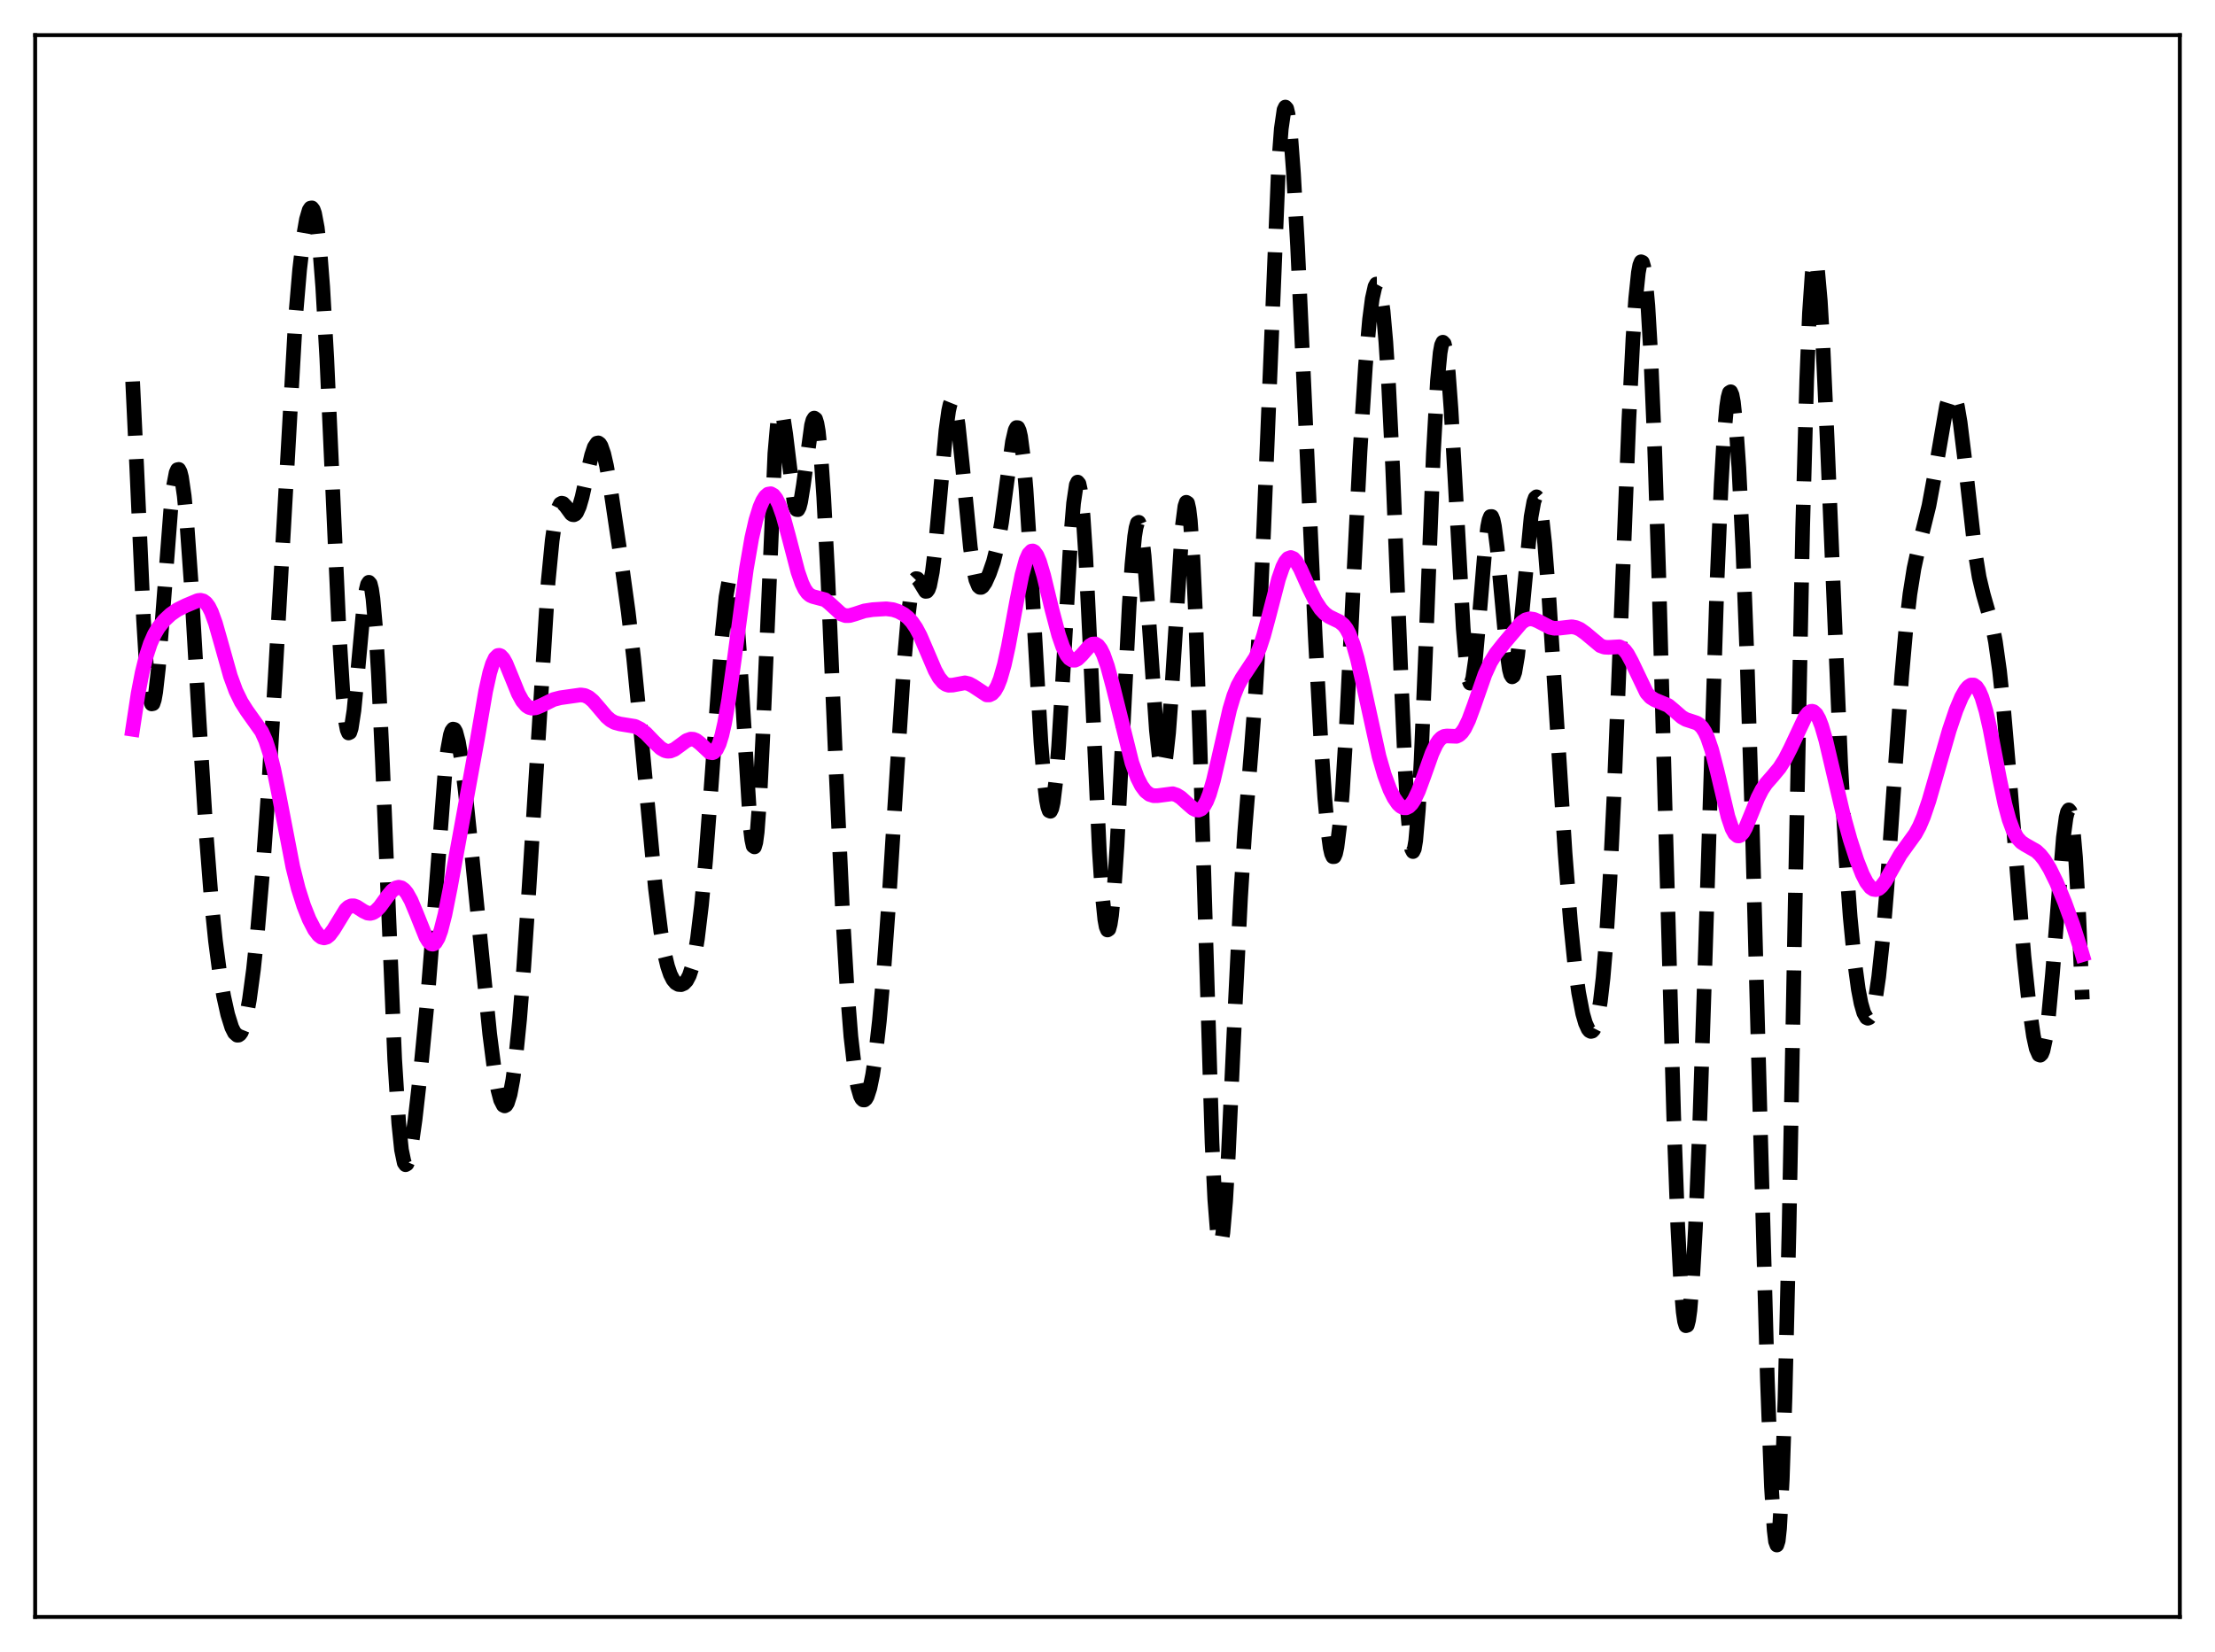 <?xml version="1.0" encoding="utf-8" standalone="no"?>
<!DOCTYPE svg PUBLIC "-//W3C//DTD SVG 1.1//EN"
  "http://www.w3.org/Graphics/SVG/1.1/DTD/svg11.dtd">
<svg xmlns:xlink="http://www.w3.org/1999/xlink" width="453.6pt" height="338.4pt" viewBox="0 0 453.6 338.4" xmlns="http://www.w3.org/2000/svg" version="1.1">
 <defs>
  <style type="text/css">*{stroke-linejoin: round; stroke-linecap: butt}</style>
 </defs>
 <g id="figure_1">
  <g id="patch_1">
   <path d="M 0 338.4 
L 453.6 338.4 
L 453.6 0 
L 0 0 
z
" style="fill: #ffffff"/>
  </g>
  <g id="axes_1">
   <g id="patch_2">
    <path d="M 7.2 331.2 
L 446.4 331.2 
L 446.4 7.2 
L 7.2 7.2 
z
" style="fill: #ffffff"/>
   </g>
   <g id="matplotlib.axis_1"/>
   <g id="matplotlib.axis_2"/>
   <g id="line2d_1">
    <path d="M 27.164 78.15 
L 27.998 95.666 
L 29.388 126.853 
L 29.944 135.918 
L 30.5 141.778 
L 30.778 143.414 
L 31.056 144.188 
L 31.334 144.131 
L 31.612 143.292 
L 31.89 141.737 
L 32.446 136.812 
L 33.281 126.364 
L 34.949 104.63 
L 35.505 99.736 
L 36.061 96.831 
L 36.339 96.204 
L 36.617 96.151 
L 36.895 96.675 
L 37.173 97.77 
L 37.729 101.599 
L 38.285 107.414 
L 39.12 119.107 
L 40.788 147.758 
L 42.178 170.301 
L 43.29 184.524 
L 44.124 192.708 
L 44.959 199.073 
L 45.793 204.003 
L 46.627 207.774 
L 47.461 210.444 
L 48.017 211.552 
L 48.573 212.043 
L 48.851 212.032 
L 49.129 211.837 
L 49.407 211.449 
L 49.963 210.066 
L 50.519 207.842 
L 51.076 204.763 
L 51.91 198.577 
L 52.744 190.638 
L 53.856 177.572 
L 54.968 161.854 
L 56.358 138.68 
L 60.529 65.001 
L 61.363 55.21 
L 62.197 48.124 
L 62.753 44.939 
L 63.309 43.05 
L 63.588 42.628 
L 63.866 42.58 
L 64.144 42.931 
L 64.422 43.708 
L 64.978 46.657 
L 65.534 51.641 
L 66.09 58.78 
L 66.924 73.374 
L 68.036 98.12 
L 69.426 129.22 
L 70.261 142.671 
L 70.817 148.018 
L 71.095 149.482 
L 71.373 150.138 
L 71.651 150.011 
L 71.929 149.149 
L 72.485 145.526 
L 73.319 136.906 
L 74.431 124.815 
L 74.987 120.811 
L 75.265 119.693 
L 75.543 119.269 
L 75.822 119.594 
L 76.1 120.707 
L 76.378 122.625 
L 76.934 128.852 
L 77.49 138.045 
L 78.324 156.25 
L 80.826 216.963 
L 81.66 230.125 
L 82.217 235.503 
L 82.773 238.175 
L 83.051 238.574 
L 83.329 238.416 
L 83.607 237.764 
L 84.163 235.243 
L 84.997 229.377 
L 86.109 219.571 
L 87.499 205.169 
L 88.612 191.204 
L 91.114 158.316 
L 91.67 153.56 
L 92.226 150.535 
L 92.504 149.711 
L 92.782 149.342 
L 93.06 149.414 
L 93.338 149.903 
L 93.894 152.007 
L 94.451 155.358 
L 95.285 162.041 
L 96.675 175.509 
L 100.289 211.814 
L 101.124 218.325 
L 101.958 223.189 
L 102.514 225.304 
L 103.07 226.394 
L 103.348 226.528 
L 103.626 226.378 
L 103.904 225.936 
L 104.46 224.163 
L 105.016 221.2 
L 105.572 217.07 
L 106.406 208.811 
L 107.241 198.348 
L 108.353 181.676 
L 112.245 119.259 
L 113.08 110.687 
L 113.636 106.788 
L 114.192 104.348 
L 114.748 103.219 
L 115.026 103.065 
L 115.304 103.128 
L 115.86 103.706 
L 116.972 105.228 
L 117.25 105.413 
L 117.528 105.446 
L 117.806 105.306 
L 118.084 104.978 
L 118.64 103.75 
L 119.197 101.834 
L 120.309 96.82 
L 121.143 93.265 
L 121.699 91.597 
L 122.255 90.771 
L 122.533 90.719 
L 122.811 90.918 
L 123.089 91.365 
L 123.645 92.965 
L 124.201 95.384 
L 125.036 100.126 
L 126.982 113.211 
L 128.65 125.305 
L 129.762 134.81 
L 131.152 148.972 
L 134.211 181.909 
L 135.323 190.804 
L 136.157 195.613 
L 136.713 197.919 
L 137.269 199.573 
L 137.826 200.673 
L 138.382 201.332 
L 138.938 201.65 
L 139.494 201.69 
L 140.05 201.453 
L 140.606 200.871 
L 141.162 199.819 
L 141.718 198.139 
L 142.274 195.668 
L 142.83 192.273 
L 143.665 185.314 
L 144.499 176.213 
L 145.611 161.503 
L 147.835 130.523 
L 148.669 122.283 
L 149.225 119.219 
L 149.503 118.612 
L 149.782 118.69 
L 150.06 119.483 
L 150.338 121.007 
L 150.894 126.197 
L 151.45 133.905 
L 153.674 169.709 
L 153.952 171.991 
L 154.23 173.277 
L 154.508 173.475 
L 154.786 172.534 
L 155.064 170.438 
L 155.62 162.934 
L 156.177 151.658 
L 158.679 92.883 
L 159.235 86.541 
L 159.513 84.858 
L 159.791 84.133 
L 160.069 84.293 
L 160.347 85.234 
L 160.903 88.901 
L 162.572 102.583 
L 162.85 103.753 
L 163.128 104.366 
L 163.406 104.399 
L 163.684 103.862 
L 163.962 102.797 
L 164.518 99.379 
L 166.186 87.109 
L 166.464 86.084 
L 166.742 85.635 
L 167.02 85.831 
L 167.298 86.719 
L 167.576 88.328 
L 168.132 93.711 
L 168.689 101.802 
L 169.523 118.041 
L 171.191 157.439 
L 172.581 187.593 
L 173.415 201.713 
L 174.249 212.302 
L 175.084 219.497 
L 175.64 222.601 
L 176.196 224.502 
L 176.474 225.035 
L 176.752 225.304 
L 177.03 225.317 
L 177.308 225.079 
L 177.586 224.593 
L 178.142 222.879 
L 178.698 220.171 
L 179.254 216.467 
L 180.088 209.089 
L 180.923 199.67 
L 182.035 184.397 
L 183.703 157.729 
L 185.093 136.348 
L 185.927 126.6 
L 186.483 122.137 
L 187.04 119.483 
L 187.318 118.807 
L 187.596 118.516 
L 187.874 118.554 
L 188.152 118.851 
L 189.542 121.132 
L 189.82 121.104 
L 190.098 120.731 
L 190.376 119.964 
L 190.932 117.142 
L 191.488 112.643 
L 192.322 103.577 
L 193.713 88.162 
L 194.269 84.133 
L 194.547 82.878 
L 194.825 82.185 
L 195.103 82.068 
L 195.381 82.525 
L 195.659 83.533 
L 196.215 87.028 
L 197.049 94.95 
L 198.717 112.106 
L 199.274 116.094 
L 199.83 118.736 
L 200.386 120.073 
L 200.664 120.315 
L 200.942 120.321 
L 201.22 120.13 
L 201.776 119.321 
L 202.61 117.466 
L 203.444 115.055 
L 204.278 111.738 
L 205.112 106.983 
L 206.225 98.558 
L 207.337 90.481 
L 207.893 88.09 
L 208.171 87.578 
L 208.449 87.603 
L 208.727 88.208 
L 209.005 89.419 
L 209.561 93.674 
L 210.117 100.216 
L 210.951 113.37 
L 213.176 152.16 
L 213.732 159.077 
L 214.288 163.824 
L 214.566 165.273 
L 214.844 166.063 
L 215.122 166.175 
L 215.4 165.599 
L 215.678 164.337 
L 216.234 159.824 
L 216.79 152.902 
L 217.625 139.148 
L 219.293 109.804 
L 219.849 103.071 
L 220.405 99.323 
L 220.683 98.746 
L 220.961 99.089 
L 221.239 100.363 
L 221.795 105.622 
L 222.351 114.137 
L 223.185 131.376 
L 225.132 174.368 
L 225.688 182.847 
L 226.244 188.328 
L 226.522 189.836 
L 226.8 190.497 
L 227.078 190.313 
L 227.356 189.299 
L 227.634 187.487 
L 228.19 181.645 
L 228.746 173.266 
L 229.858 151.609 
L 231.249 124.027 
L 231.805 115.645 
L 232.361 109.869 
L 232.639 108.107 
L 232.917 107.142 
L 233.195 106.984 
L 233.473 107.622 
L 233.751 109.025 
L 234.307 113.897 
L 235.141 125.073 
L 236.81 149.568 
L 237.366 154.76 
L 237.644 156.361 
L 237.922 157.221 
L 238.2 157.312 
L 238.478 156.623 
L 238.756 155.169 
L 239.312 150.122 
L 239.868 142.689 
L 242.092 108.05 
L 242.649 103.714 
L 242.927 102.884 
L 243.205 103.057 
L 243.483 104.293 
L 243.761 106.628 
L 244.317 114.617 
L 244.873 126.814 
L 245.707 151.551 
L 248.209 234.114 
L 248.766 245.671 
L 249.322 252.684 
L 249.6 254.387 
L 249.878 254.893 
L 250.156 254.239 
L 250.434 252.488 
L 250.99 246.062 
L 251.546 236.53 
L 252.936 206.387 
L 254.048 183.888 
L 254.883 170.642 
L 256.273 153.243 
L 257.107 141.991 
L 257.941 127.45 
L 258.775 108.795 
L 261.834 33.731 
L 262.39 26.362 
L 262.946 22.504 
L 263.224 21.927 
L 263.502 22.237 
L 263.78 23.4 
L 264.336 28.093 
L 264.892 35.517 
L 265.726 50.498 
L 267.117 80.989 
L 269.341 130.283 
L 270.453 151.025 
L 271.287 163.372 
L 271.843 169.524 
L 272.399 173.65 
L 272.677 174.864 
L 272.955 175.476 
L 273.234 175.465 
L 273.512 174.819 
L 273.79 173.535 
L 274.346 169.089 
L 274.902 162.306 
L 275.736 148.523 
L 277.126 120.195 
L 278.516 92.486 
L 279.629 74.884 
L 280.463 65.432 
L 281.019 61.167 
L 281.575 58.696 
L 281.853 58.184 
L 282.131 58.183 
L 282.409 58.716 
L 282.687 59.804 
L 283.243 63.716 
L 283.799 70.009 
L 284.355 78.662 
L 285.189 95.634 
L 286.858 137.357 
L 287.692 156.375 
L 288.248 166.056 
L 288.804 172.286 
L 289.082 173.896 
L 289.36 174.431 
L 289.638 173.868 
L 289.916 172.208 
L 290.472 165.743 
L 291.028 155.589 
L 291.863 135.494 
L 293.531 92.874 
L 294.365 78.006 
L 294.921 72.231 
L 295.199 70.705 
L 295.477 70.095 
L 295.755 70.387 
L 296.033 71.55 
L 296.589 76.287 
L 297.145 83.77 
L 297.98 98.493 
L 299.648 128.715 
L 300.204 135.436 
L 300.76 139.23 
L 301.038 139.925 
L 301.316 139.815 
L 301.594 138.931 
L 302.15 135.103 
L 302.984 125.774 
L 304.097 112.439 
L 304.653 107.889 
L 304.931 106.509 
L 305.209 105.804 
L 305.487 105.796 
L 305.765 106.475 
L 306.043 107.809 
L 306.599 112.164 
L 307.433 121.372 
L 308.545 133.362 
L 309.101 137.144 
L 309.379 138.199 
L 309.657 138.643 
L 309.935 138.465 
L 310.214 137.676 
L 310.77 134.417 
L 311.326 129.343 
L 313.55 105.846 
L 314.106 102.773 
L 314.384 101.997 
L 314.662 101.76 
L 314.94 102.069 
L 315.218 102.92 
L 315.774 106.181 
L 316.331 111.32 
L 317.165 121.839 
L 318.555 143.742 
L 320.501 174.668 
L 321.613 188.887 
L 322.448 197.146 
L 323.282 203.323 
L 324.116 207.621 
L 324.672 209.557 
L 325.228 210.787 
L 325.506 211.129 
L 325.784 211.276 
L 326.062 211.213 
L 326.34 210.921 
L 326.618 210.377 
L 327.174 208.429 
L 327.73 205.146 
L 328.286 200.312 
L 328.843 193.751 
L 329.677 180.485 
L 330.511 163.287 
L 331.901 128.413 
L 333.569 86.018 
L 334.403 69.344 
L 334.96 61.172 
L 335.516 55.837 
L 335.794 54.326 
L 336.072 53.621 
L 336.35 53.741 
L 336.628 54.697 
L 336.906 56.494 
L 337.462 62.604 
L 338.018 71.995 
L 338.852 91.827 
L 339.686 117.571 
L 341.077 168.681 
L 342.745 228.505 
L 343.579 251.074 
L 344.135 261.833 
L 344.691 268.71 
L 344.969 270.636 
L 345.247 271.551 
L 345.525 271.465 
L 345.803 270.401 
L 346.081 268.389 
L 346.637 261.678 
L 347.194 251.698 
L 348.028 231.601 
L 349.14 198.031 
L 351.642 118.711 
L 352.476 99.115 
L 353.032 89.606 
L 353.589 83.327 
L 353.867 81.451 
L 354.145 80.425 
L 354.423 80.246 
L 354.701 80.899 
L 354.979 82.363 
L 355.535 87.615 
L 356.091 95.743 
L 356.925 112.704 
L 357.759 134.601 
L 358.871 170.171 
L 360.54 232.57 
L 361.93 282.537 
L 362.764 304.542 
L 363.32 313.415 
L 363.598 315.721 
L 363.876 316.473 
L 364.154 315.598 
L 364.432 313.052 
L 364.988 302.931 
L 365.544 286.388 
L 366.379 251.376 
L 367.769 177.705 
L 369.159 108.06 
L 369.993 77.755 
L 370.549 64.118 
L 371.105 56.02 
L 371.383 54.004 
L 371.661 53.278 
L 371.94 53.77 
L 372.218 55.396 
L 372.774 61.656 
L 373.33 71.202 
L 374.164 89.687 
L 376.944 156.44 
L 378.057 176.388 
L 378.891 187.822 
L 379.725 196.469 
L 380.559 202.649 
L 381.115 205.525 
L 381.671 207.454 
L 382.227 208.441 
L 382.505 208.574 
L 382.783 208.458 
L 383.061 208.087 
L 383.617 206.55 
L 384.174 203.903 
L 384.73 200.106 
L 385.564 192.273 
L 386.398 182.134 
L 387.788 161.996 
L 389.456 138.325 
L 390.291 128.906 
L 391.125 121.678 
L 391.959 116.44 
L 392.793 112.604 
L 395.017 103.61 
L 396.129 97.599 
L 398.632 83.076 
L 399.188 81.284 
L 399.466 80.794 
L 399.744 80.613 
L 400.022 80.76 
L 400.3 81.246 
L 400.856 83.244 
L 401.412 86.519 
L 402.246 93.293 
L 404.471 113.146 
L 405.305 118.242 
L 406.139 121.751 
L 408.085 128.532 
L 408.641 131.456 
L 409.476 137.403 
L 410.31 145.283 
L 411.422 158.196 
L 414.48 195.938 
L 415.593 206.474 
L 416.427 212.235 
L 416.983 214.766 
L 417.539 216.039 
L 417.817 216.146 
L 418.095 215.872 
L 418.373 215.201 
L 418.929 212.629 
L 419.485 208.431 
L 420.319 199.469 
L 422.544 171.577 
L 423.1 167.465 
L 423.378 166.326 
L 423.656 165.891 
L 423.934 166.215 
L 424.212 167.338 
L 424.49 169.285 
L 425.046 175.673 
L 425.602 185.256 
L 426.436 204.73 
L 426.436 204.73 
" clip-path="url(#p82199b771a)" style="fill: none; stroke-dasharray: 11.1,4.8; stroke-dashoffset: 0; stroke: #000000; stroke-width: 3"/>
   </g>
   <g id="line2d_2">
    <path d="M 27.164 149.386 
L 28.276 142.098 
L 29.11 137.784 
L 29.944 134.41 
L 30.778 131.855 
L 31.612 129.959 
L 32.446 128.547 
L 33.559 127.149 
L 34.949 125.847 
L 36.339 124.882 
L 38.007 124.056 
L 40.51 123.01 
L 41.066 122.95 
L 41.622 123.088 
L 42.178 123.5 
L 42.734 124.245 
L 43.29 125.354 
L 44.124 127.66 
L 45.237 131.575 
L 47.183 138.489 
L 48.295 141.513 
L 49.407 143.791 
L 50.519 145.548 
L 53.578 149.845 
L 54.412 151.706 
L 55.246 154.276 
L 56.08 157.642 
L 57.193 163.167 
L 59.973 177.605 
L 61.085 182.026 
L 62.197 185.528 
L 63.309 188.314 
L 64.422 190.458 
L 65.256 191.553 
L 65.812 191.975 
L 66.368 192.115 
L 66.924 191.959 
L 67.48 191.516 
L 68.314 190.397 
L 70.817 186.302 
L 71.373 185.795 
L 71.929 185.545 
L 72.485 185.541 
L 73.041 185.741 
L 74.431 186.639 
L 75.265 187.034 
L 75.822 187.098 
L 76.378 186.96 
L 76.934 186.617 
L 77.768 185.765 
L 79.436 183.481 
L 80.27 182.484 
L 81.104 181.86 
L 81.66 181.728 
L 82.217 181.857 
L 82.773 182.262 
L 83.329 182.941 
L 84.163 184.433 
L 85.275 187.096 
L 87.221 191.944 
L 87.777 192.858 
L 88.334 193.346 
L 88.612 193.397 
L 88.89 193.308 
L 89.168 193.071 
L 89.724 192.139 
L 90.28 190.611 
L 91.114 187.341 
L 92.226 181.763 
L 97.787 151.271 
L 99.455 141.566 
L 100.289 137.809 
L 100.846 135.994 
L 101.402 134.809 
L 101.958 134.265 
L 102.236 134.225 
L 102.514 134.328 
L 103.07 134.914 
L 103.626 135.914 
L 104.738 138.622 
L 106.128 142.042 
L 106.963 143.571 
L 107.797 144.553 
L 108.353 144.91 
L 108.909 145.059 
L 109.743 144.978 
L 110.855 144.514 
L 113.358 143.282 
L 114.748 142.926 
L 118.919 142.337 
L 119.753 142.458 
L 120.587 142.857 
L 121.421 143.558 
L 122.533 144.841 
L 124.201 146.811 
L 125.036 147.527 
L 125.87 147.992 
L 126.982 148.294 
L 130.04 148.784 
L 131.152 149.34 
L 132.265 150.219 
L 133.933 151.955 
L 135.323 153.274 
L 136.157 153.752 
L 136.713 153.881 
L 137.269 153.847 
L 138.104 153.515 
L 139.216 152.708 
L 140.606 151.683 
L 141.44 151.392 
L 141.996 151.419 
L 142.552 151.639 
L 143.386 152.289 
L 145.333 154.096 
L 145.889 154.193 
L 146.167 154.091 
L 146.723 153.514 
L 147.279 152.359 
L 147.835 150.566 
L 148.391 148.119 
L 149.225 143.313 
L 150.338 135.328 
L 152.84 116.592 
L 153.952 110.193 
L 154.786 106.541 
L 155.62 103.858 
L 156.177 102.582 
L 156.733 101.704 
L 157.289 101.219 
L 157.845 101.13 
L 158.401 101.443 
L 158.957 102.159 
L 159.513 103.271 
L 160.347 105.617 
L 161.459 109.686 
L 163.406 117.14 
L 164.24 119.521 
L 164.796 120.668 
L 165.352 121.46 
L 165.908 121.942 
L 166.464 122.189 
L 168.967 122.851 
L 169.801 123.508 
L 172.303 125.794 
L 173.137 126.1 
L 173.971 126.094 
L 175.084 125.772 
L 177.03 125.134 
L 178.698 124.875 
L 181.479 124.7 
L 182.869 124.874 
L 183.981 125.241 
L 185.093 125.847 
L 185.927 126.506 
L 186.762 127.411 
L 187.596 128.632 
L 188.43 130.201 
L 189.82 133.427 
L 191.488 137.334 
L 192.322 138.821 
L 193.157 139.812 
L 193.713 140.189 
L 194.269 140.363 
L 195.103 140.335 
L 197.605 139.866 
L 198.439 140.063 
L 199.274 140.51 
L 202.054 142.342 
L 202.61 142.347 
L 203.166 142.079 
L 203.722 141.477 
L 204.278 140.489 
L 204.834 139.081 
L 205.669 136.164 
L 206.503 132.366 
L 208.171 123.326 
L 209.283 117.769 
L 210.117 114.73 
L 210.673 113.465 
L 211.229 112.883 
L 211.508 112.852 
L 211.786 112.991 
L 212.342 113.749 
L 212.898 115.075 
L 213.732 117.875 
L 215.4 124.78 
L 216.79 130.053 
L 217.625 132.476 
L 218.459 134.176 
L 219.015 134.874 
L 219.571 135.224 
L 220.127 135.243 
L 220.683 134.97 
L 221.517 134.159 
L 223.185 132.257 
L 223.742 131.926 
L 224.298 131.9 
L 224.854 132.237 
L 225.41 132.968 
L 225.966 134.094 
L 226.8 136.459 
L 227.912 140.589 
L 231.805 156.256 
L 232.917 159.304 
L 233.751 160.953 
L 234.585 162.076 
L 235.419 162.727 
L 236.254 162.992 
L 237.088 162.977 
L 240.146 162.581 
L 240.98 162.855 
L 241.814 163.379 
L 243.205 164.633 
L 244.317 165.59 
L 244.873 165.878 
L 245.429 165.941 
L 245.985 165.706 
L 246.541 165.113 
L 247.097 164.119 
L 247.653 162.712 
L 248.488 159.876 
L 249.6 155.098 
L 251.824 145.302 
L 252.658 142.526 
L 253.492 140.434 
L 254.326 138.919 
L 257.107 134.723 
L 257.941 132.736 
L 258.775 130.185 
L 259.887 126.055 
L 261.834 118.571 
L 262.668 116.165 
L 263.224 115.054 
L 263.78 114.394 
L 264.336 114.192 
L 264.892 114.425 
L 265.448 115.037 
L 266.282 116.489 
L 267.951 120.22 
L 269.341 123.05 
L 270.453 124.744 
L 271.287 125.651 
L 272.121 126.28 
L 273.234 126.824 
L 274.346 127.355 
L 275.18 128.055 
L 275.736 128.797 
L 276.292 129.829 
L 277.126 131.997 
L 277.96 134.912 
L 279.072 139.727 
L 282.409 154.948 
L 283.521 158.777 
L 284.633 161.754 
L 285.468 163.44 
L 286.302 164.651 
L 286.858 165.175 
L 287.414 165.454 
L 287.97 165.469 
L 288.526 165.203 
L 289.082 164.647 
L 289.638 163.803 
L 290.472 162.043 
L 291.585 159.025 
L 293.253 154.328 
L 294.087 152.532 
L 294.643 151.68 
L 295.199 151.121 
L 295.755 150.83 
L 296.311 150.75 
L 298.258 150.825 
L 298.814 150.56 
L 299.37 150.038 
L 299.926 149.234 
L 300.76 147.515 
L 301.872 144.505 
L 304.097 138.134 
L 305.209 135.694 
L 306.321 133.88 
L 307.989 131.776 
L 311.604 127.508 
L 312.438 126.959 
L 313.272 126.745 
L 314.106 126.856 
L 314.94 127.211 
L 317.443 128.51 
L 318.277 128.687 
L 319.389 128.661 
L 321.891 128.379 
L 322.726 128.536 
L 323.56 128.903 
L 324.672 129.7 
L 327.73 132.256 
L 328.564 132.56 
L 329.399 132.605 
L 331.623 132.475 
L 332.179 132.735 
L 332.735 133.225 
L 333.291 133.965 
L 334.125 135.501 
L 337.184 141.89 
L 338.018 142.829 
L 338.852 143.351 
L 341.633 144.504 
L 342.745 145.436 
L 344.413 146.89 
L 345.247 147.371 
L 346.359 147.73 
L 347.472 148.098 
L 348.028 148.462 
L 348.584 149.049 
L 349.14 149.923 
L 349.696 151.127 
L 350.53 153.583 
L 351.642 157.904 
L 353.867 167.291 
L 354.701 169.741 
L 355.257 170.753 
L 355.813 171.212 
L 356.091 171.234 
L 356.369 171.124 
L 356.925 170.54 
L 357.481 169.554 
L 358.593 166.864 
L 359.984 163.41 
L 360.818 161.772 
L 361.652 160.522 
L 363.042 158.938 
L 364.432 157.264 
L 365.544 155.504 
L 366.657 153.317 
L 369.715 146.802 
L 370.271 146.084 
L 370.827 145.715 
L 371.105 145.683 
L 371.383 145.764 
L 371.94 146.278 
L 372.496 147.268 
L 373.052 148.709 
L 373.886 151.581 
L 375.276 157.497 
L 377.5 166.978 
L 378.891 171.988 
L 380.281 176.27 
L 381.393 179.088 
L 382.227 180.709 
L 383.061 181.783 
L 383.617 182.152 
L 384.174 182.23 
L 384.73 182.023 
L 385.286 181.553 
L 386.12 180.441 
L 387.51 177.965 
L 389.178 175.036 
L 390.569 173.104 
L 392.237 170.797 
L 393.071 169.255 
L 393.905 167.294 
L 395.017 164.034 
L 396.686 158.251 
L 399.188 149.557 
L 400.578 145.441 
L 401.69 142.79 
L 402.524 141.325 
L 403.081 140.667 
L 403.637 140.315 
L 404.193 140.315 
L 404.749 140.713 
L 405.305 141.546 
L 405.861 142.838 
L 406.695 145.625 
L 407.529 149.302 
L 409.476 159.495 
L 410.588 164.758 
L 411.422 167.853 
L 412.256 170.107 
L 413.09 171.595 
L 413.924 172.501 
L 414.758 173.053 
L 416.983 174.318 
L 417.817 175.098 
L 418.651 176.143 
L 419.763 177.951 
L 421.154 180.785 
L 422.822 184.814 
L 424.49 189.407 
L 426.158 194.623 
L 426.436 195.555 
L 426.436 195.555 
" clip-path="url(#p82199b771a)" style="fill: none; stroke: #ff00ff; stroke-width: 3; stroke-linecap: square"/>
   </g>
   <g id="patch_3">
    <path d="M 7.2 331.2 
L 7.2 7.2 
" style="fill: none; stroke: #000000; stroke-width: 0.8; stroke-linejoin: miter; stroke-linecap: square"/>
   </g>
   <g id="patch_4">
    <path d="M 446.4 331.2 
L 446.4 7.2 
" style="fill: none; stroke: #000000; stroke-width: 0.8; stroke-linejoin: miter; stroke-linecap: square"/>
   </g>
   <g id="patch_5">
    <path d="M 7.2 331.2 
L 446.4 331.2 
" style="fill: none; stroke: #000000; stroke-width: 0.8; stroke-linejoin: miter; stroke-linecap: square"/>
   </g>
   <g id="patch_6">
    <path d="M 7.2 7.2 
L 446.4 7.2 
" style="fill: none; stroke: #000000; stroke-width: 0.8; stroke-linejoin: miter; stroke-linecap: square"/>
   </g>
  </g>
 </g>
 <defs>
  <clipPath id="p82199b771a">
   <rect x="7.2" y="7.2" width="439.2" height="324"/>
  </clipPath>
 </defs>
</svg>
